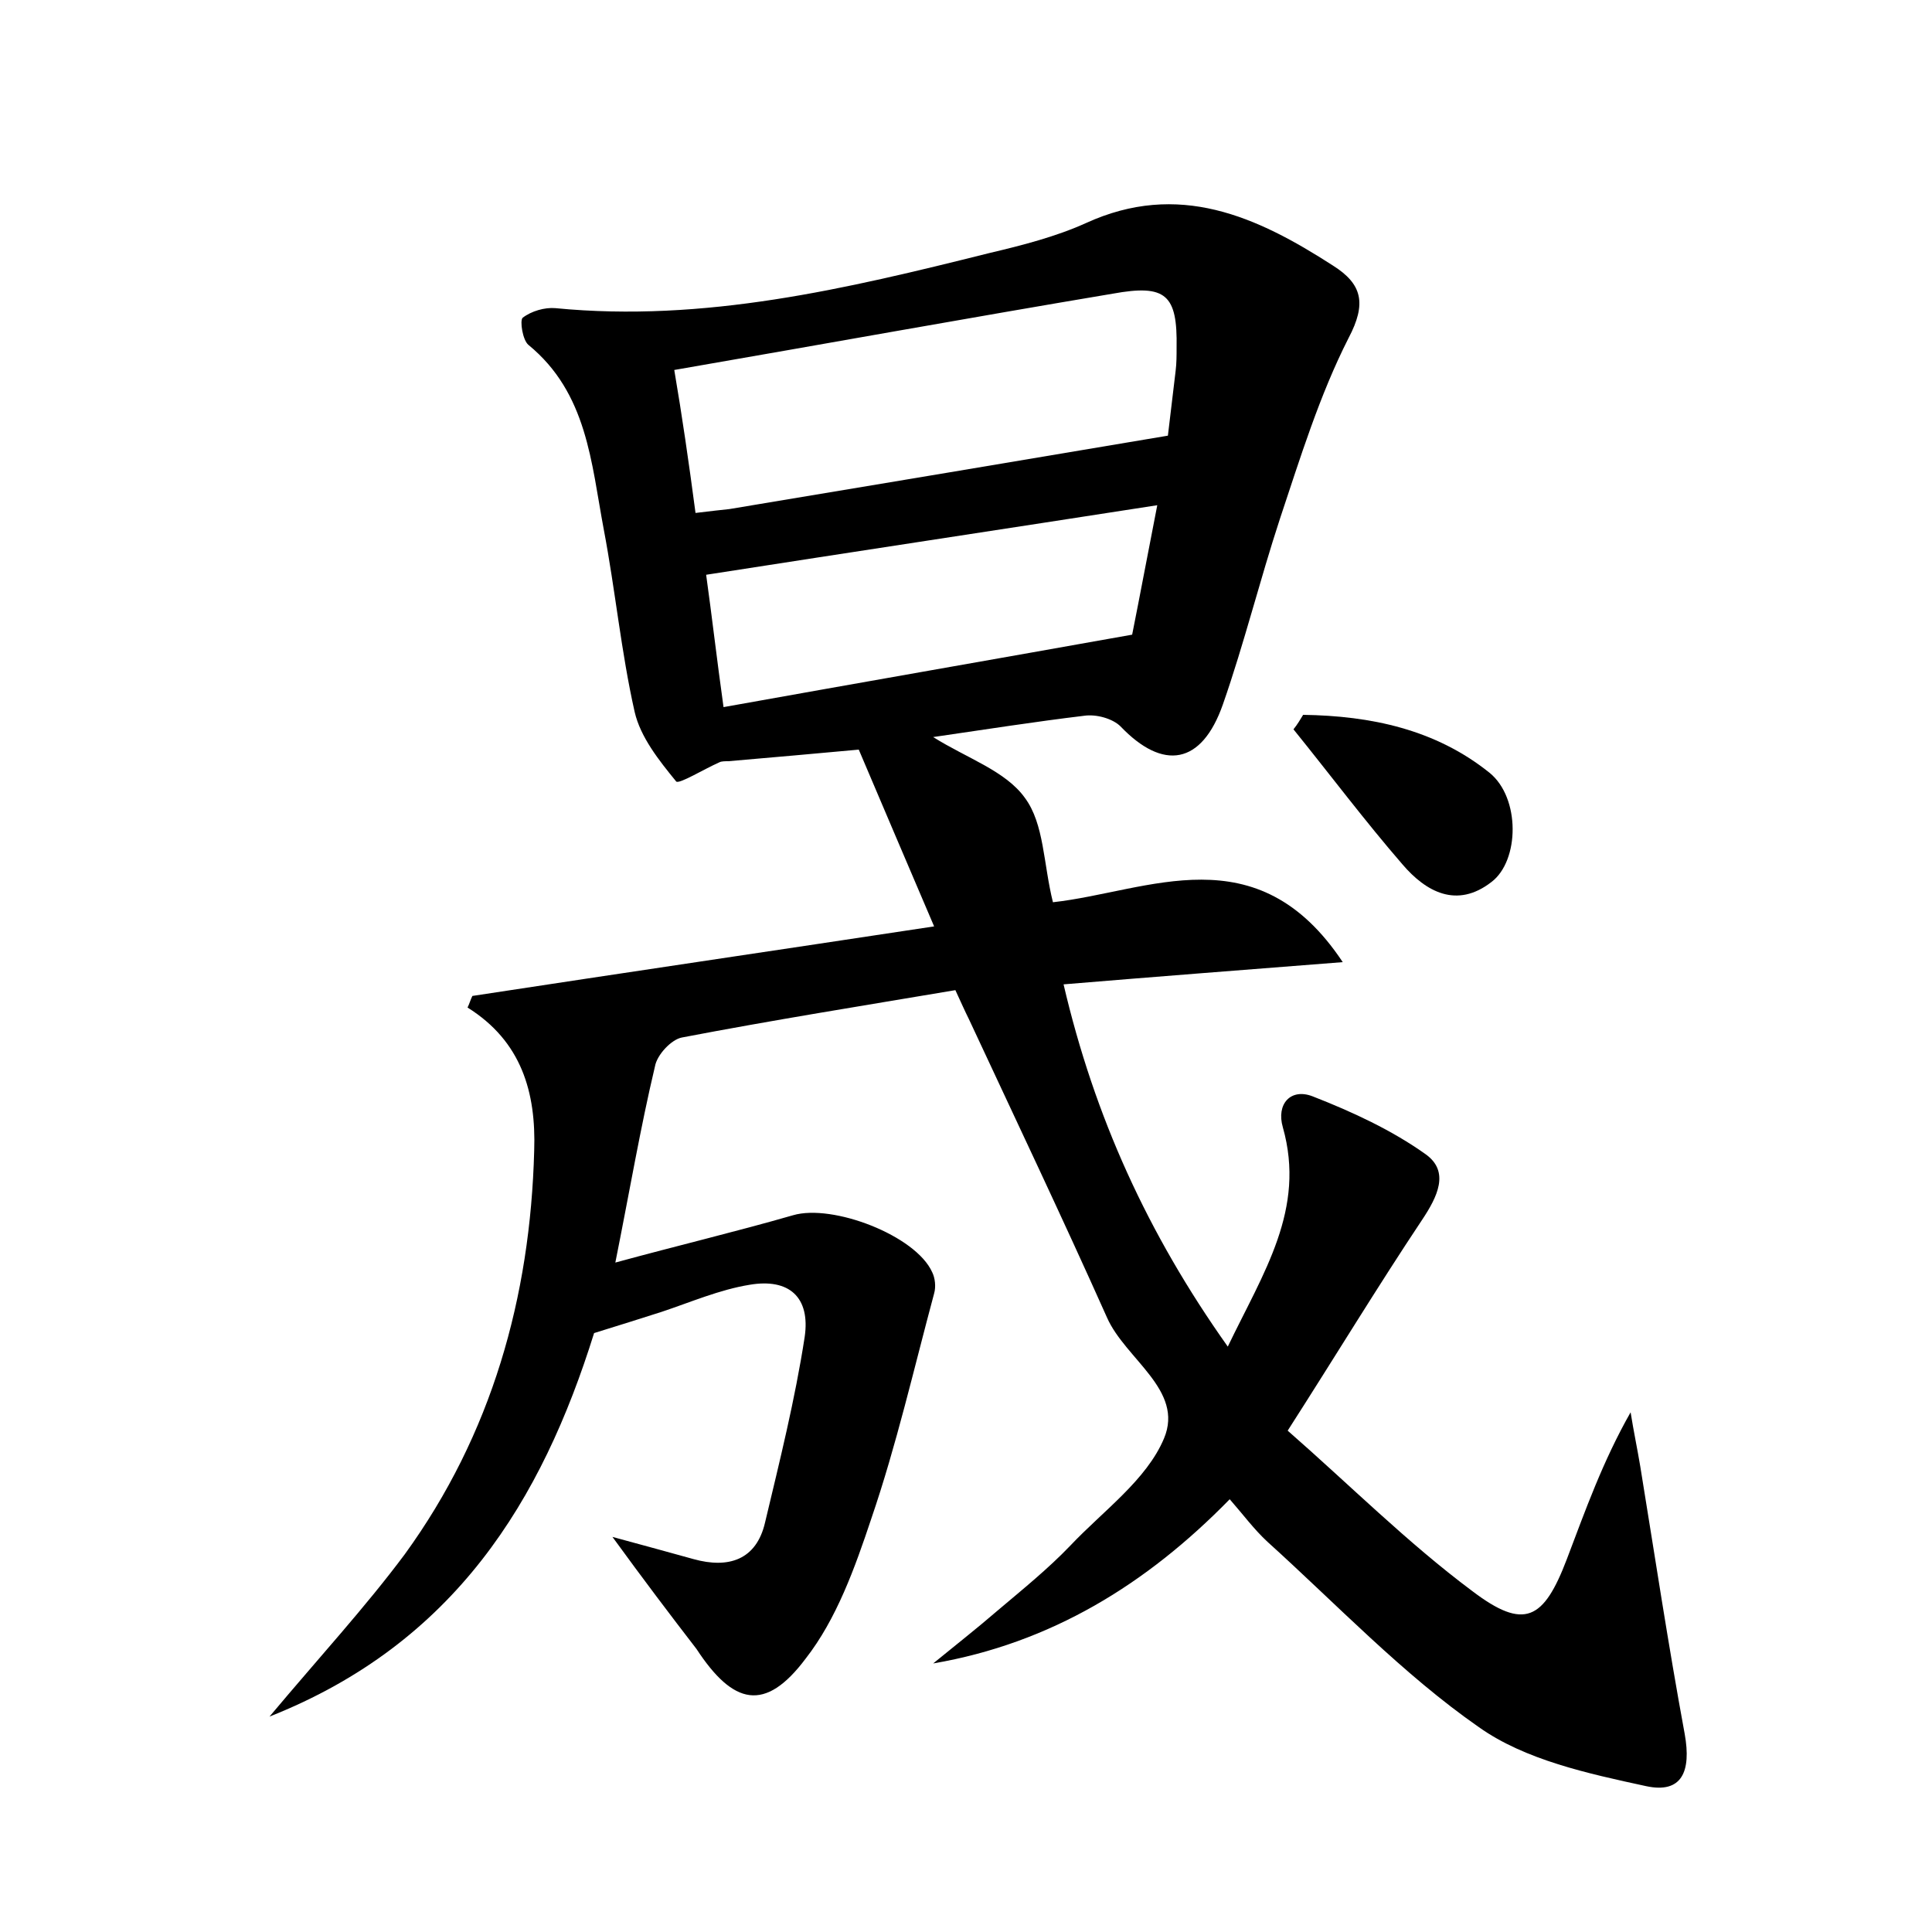 <?xml version="1.0" encoding="utf-8"?>
<!-- Generator: Adobe Illustrator 22.0.0, SVG Export Plug-In . SVG Version: 6.00 Build 0)  -->
<svg version="1.1" id="图层_1" xmlns="http://www.w3.org/2000/svg" xmlns:xlink="http://www.w3.org/1999/xlink" x="0px" y="0px"
	 viewBox="0 0 200 200" style="enable-background:new 0 0 200 200;" xml:space="preserve">
<style type="text/css">
	.st0{fill:#FFFFFF;}
</style>
<g>
	
	<path d="M63.4,159.1c3.3,0.9,5.9,1.6,8.4,2.3c3.6,1,6.5,0.1,7.4-3.8c1.5-6.3,3.1-12.7,4.1-19.2c0.6-4.1-1.6-6.1-5.7-5.4
		c-3.1,0.5-6.1,1.8-9.1,2.8c-2.2,0.7-4.4,1.4-7,2.2c-5.4,17.3-14.4,32.1-33.6,39.7c5.2-6.2,9.9-11.3,14-16.8
		c9-12.4,13-26.6,13.4-41.8c0.2-6-1.3-11.3-6.9-14.8c0.2-0.4,0.3-0.8,0.5-1.2c15.7-2.4,31.3-4.7,47.8-7.2
		c-2.7-6.3-5.2-12.2-7.8-18.3c-4.3,0.4-8.9,0.8-13.5,1.2c-0.3,0-0.7,0-0.9,0.1c-1.6,0.7-4.2,2.3-4.5,2c-1.8-2.2-3.7-4.6-4.3-7.2
		c-1.4-6.2-2-12.6-3.2-18.9c-1.3-6.9-1.7-14.1-7.8-19.1c-0.6-0.5-0.9-2.5-0.6-2.8c0.9-0.7,2.3-1.1,3.4-1c15.4,1.5,30.1-2,44.9-5.7
		c3.4-0.8,6.9-1.7,10-3.1c9.6-4.4,17.7-0.7,25.6,4.4c3,1.9,3.5,3.9,1.6,7.5c-3,5.9-5,12.4-7.1,18.7c-2.1,6.4-3.7,12.9-5.9,19.2
		c-2.2,6.3-6.2,6.9-10.6,2.3c-0.8-0.8-2.5-1.3-3.8-1.1c-5,0.6-10.1,1.4-15.6,2.2c3.5,2.2,7.5,3.5,9.5,6.3c2,2.7,1.9,6.8,2.9,10.8
		c9.9-1.1,21.1-7.2,30,6.2c-10.2,0.8-19.3,1.5-28.9,2.3c3.2,13.7,8.7,25.8,17,37.5c3.7-7.7,8.1-14.2,5.7-22.7
		c-0.7-2.4,0.8-4.1,3.1-3.2c4.1,1.6,8.2,3.5,11.7,6c2.5,1.8,1.2,4.4-0.4,6.8c-4.6,6.9-8.9,14-13.9,21.8c6.4,5.6,12.4,11.6,19.1,16.6
		c5.4,4.1,7.4,3,9.8-3.3c1.9-5,3.7-10.1,6.6-15.2c0.3,1.9,0.7,3.8,1,5.6c1.5,9.2,2.9,18.5,4.6,27.7c0.7,3.9-0.3,6.2-4,5.4
		c-6-1.3-12.5-2.7-17.3-6.1c-7.9-5.5-14.7-12.7-21.9-19.2c-1.4-1.3-2.5-2.8-3.9-4.4c-8.6,8.8-18.5,14.9-30.7,17
		c2.2-1.8,4.5-3.6,6.7-5.5c2.6-2.2,5.2-4.3,7.5-6.7c3.4-3.6,7.9-6.8,9.7-11.1c2.1-5-4-8.2-5.9-12.5c-4.6-10.3-9.5-20.6-14.3-30.9
		c-0.4-0.8-0.8-1.7-1.4-3c-9.5,1.6-18.9,3.1-28.3,4.9c-1.1,0.2-2.6,1.8-2.8,3c-1.5,6.3-2.6,12.8-4.1,20.3c6.6-1.8,12.5-3.2,18.4-4.9
		c4.1-1.2,12.7,2.1,14.4,5.9c0.3,0.6,0.4,1.5,0.2,2.2c-2.1,7.8-3.9,15.7-6.5,23.3c-1.7,5.1-3.6,10.4-6.8,14.5
		c-4.2,5.6-7.5,4.8-11.3-1C69.4,167.2,66.6,163.5,63.4,159.1z M72,53.1c1.6-0.2,2.6-0.3,3.5-0.4c15-2.5,30-5,45.4-7.6
		c0.2-1.7,0.5-4.2,0.8-6.7c0.1-0.8,0.1-1.6,0.1-2.4c0.1-5.5-1.1-6.6-6.6-5.6c-14.9,2.5-29.8,5.2-45.4,7.9C70.6,43,71.3,47.8,72,53.1
		z M73.1,59.5c0.6,4.3,1.1,8.7,1.8,13.7c14.5-2.6,28.3-5,42.3-7.5c0.8-4,1.6-8.3,2.6-13.4C103.7,54.8,88.5,57.1,73.1,59.5z"/>
	<path d="M134.9,74c7,0.1,13.7,1.5,19.3,6c3.2,2.6,3.1,9.1,0.2,11.3c-3.6,2.8-6.8,1-9.2-1.8c-3.9-4.5-7.5-9.3-11.3-14
		C134.3,75,134.6,74.5,134.9,74z"/>
	
	
</g>
</svg>
